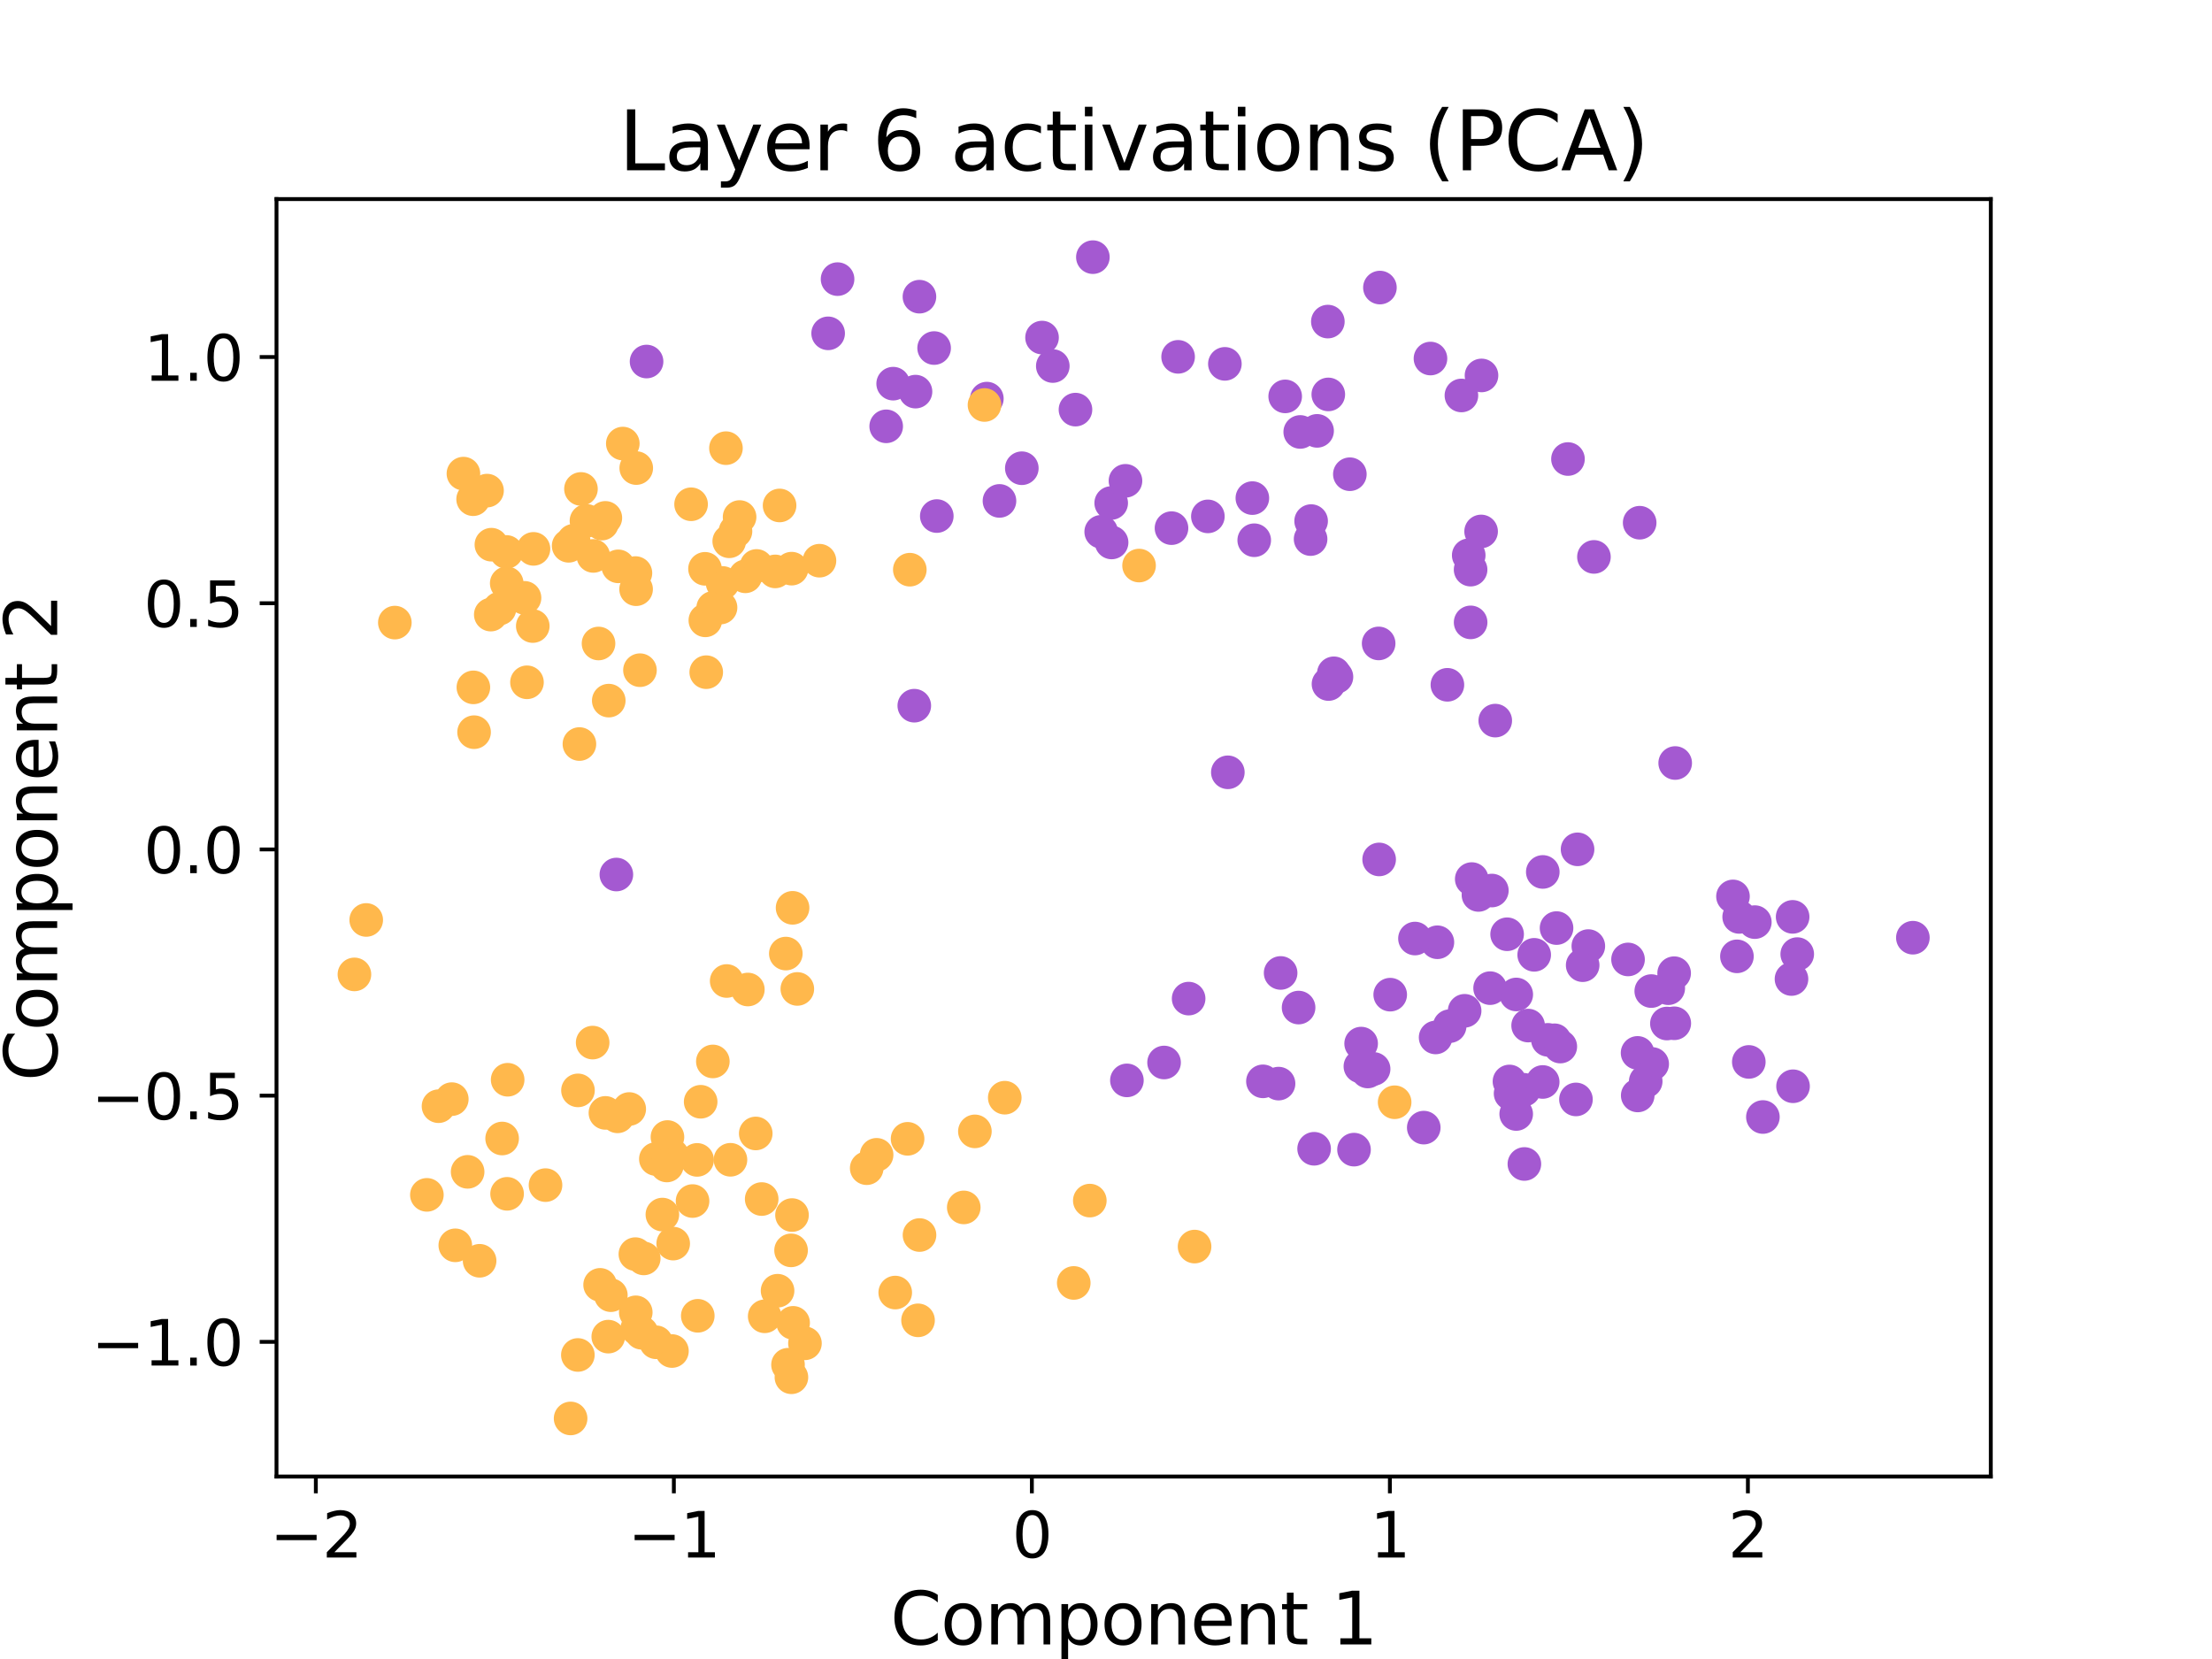 <?xml version="1.0" encoding="utf-8" standalone="no"?>
<!DOCTYPE svg PUBLIC "-//W3C//DTD SVG 1.1//EN"
  "http://www.w3.org/Graphics/SVG/1.1/DTD/svg11.dtd">
<svg xmlns:xlink="http://www.w3.org/1999/xlink" width="460.8pt" height="345.6pt" viewBox="0 0 460.8 345.6" xmlns="http://www.w3.org/2000/svg" version="1.1">
 <defs>
  <style type="text/css">*{stroke-linejoin: round; stroke-linecap: butt}</style>
 </defs>
 <g id="figure_1">
  <g id="patch_1">
   <path d="M 0 345.6 
L 460.8 345.6 
L 460.8 0 
L 0 0 
L 0 345.6 
z
" style="fill: none; opacity: 0"/>
  </g>
  <g id="axes_1">
   <g id="patch_2">
    <path d="M 57.6 307.584 
L 414.72 307.584 
L 414.72 41.472 
L 57.6 41.472 
L 57.6 307.584 
z
" style="fill: none"/>
   </g>
   <g id="PathCollection_1">
    <defs>
     <path id="m34595eefe5" d="M 0 3 
C 0.796 3 1.559 2.684 2.121 2.121 
C 2.684 1.559 3 0.796 3 0 
C 3 -0.796 2.684 -1.559 2.121 -2.121 
C 1.559 -2.684 0.796 -3 0 -3 
C -0.796 -3 -1.559 -2.684 -2.121 -2.121 
C -2.684 -1.559 -3 -0.796 -3 0 
C -3 0.796 -2.684 1.559 -2.121 2.121 
C -1.559 2.684 -0.796 3 0 3 
z
" style="stroke: #a459d1"/>
    </defs>
    <g clip-path="url(#p85066adc4b)">
     <use xlink:href="#m34595eefe5" x="364.31" y="221.219" style="fill: #a459d1; stroke: #a459d1"/>
     <use xlink:href="#m34595eefe5" x="341.167" y="228.202" style="fill: #a459d1; stroke: #a459d1"/>
     <use xlink:href="#m34595eefe5" x="365.564" y="192.095" style="fill: #a459d1; stroke: #a459d1"/>
     <use xlink:href="#m34595eefe5" x="244.046" y="110.021" style="fill: #a459d1; stroke: #a459d1"/>
     <use xlink:href="#m34595eefe5" x="310.78" y="185.514" style="fill: #a459d1; stroke: #a459d1"/>
     <use xlink:href="#m34595eefe5" x="289.607" y="207.207" style="fill: #a459d1; stroke: #a459d1"/>
     <use xlink:href="#m34595eefe5" x="328.3" y="229.032" style="fill: #a459d1; stroke: #a459d1"/>
     <use xlink:href="#m34595eefe5" x="247.614" y="208.027" style="fill: #a459d1; stroke: #a459d1"/>
     <use xlink:href="#m34595eefe5" x="308.625" y="78.212" style="fill: #a459d1; stroke: #a459d1"/>
     <use xlink:href="#m34595eefe5" x="231.483" y="104.787" style="fill: #a459d1; stroke: #a459d1"/>
     <use xlink:href="#m34595eefe5" x="267.728" y="82.575" style="fill: #a459d1; stroke: #a459d1"/>
     <use xlink:href="#m34595eefe5" x="314.68" y="227.804" style="fill: #a459d1; stroke: #a459d1"/>
     <use xlink:href="#m34595eefe5" x="277.864" y="140.259" style="fill: #a459d1; stroke: #a459d1"/>
     <use xlink:href="#m34595eefe5" x="286.15" y="222.68" style="fill: #a459d1; stroke: #a459d1"/>
     <use xlink:href="#m34595eefe5" x="342.832" y="225.266" style="fill: #a459d1; stroke: #a459d1"/>
     <use xlink:href="#m34595eefe5" x="305.11" y="210.568" style="fill: #a459d1; stroke: #a459d1"/>
     <use xlink:href="#m34595eefe5" x="266.778" y="202.683" style="fill: #a459d1; stroke: #a459d1"/>
     <use xlink:href="#m34595eefe5" x="348.784" y="213.168" style="fill: #a459d1; stroke: #a459d1"/>
     <use xlink:href="#m34595eefe5" x="287.301" y="179.037" style="fill: #a459d1; stroke: #a459d1"/>
     <use xlink:href="#m34595eefe5" x="330.878" y="197.086" style="fill: #a459d1; stroke: #a459d1"/>
     <use xlink:href="#m34595eefe5" x="255.164" y="75.798" style="fill: #a459d1; stroke: #a459d1"/>
     <use xlink:href="#m34595eefe5" x="208.209" y="104.35" style="fill: #a459d1; stroke: #a459d1"/>
     <use xlink:href="#m34595eefe5" x="224.04" y="85.33" style="fill: #a459d1; stroke: #a459d1"/>
     <use xlink:href="#m34595eefe5" x="348.973" y="158.951" style="fill: #a459d1; stroke: #a459d1"/>
     <use xlink:href="#m34595eefe5" x="276.708" y="82.166" style="fill: #a459d1; stroke: #a459d1"/>
     <use xlink:href="#m34595eefe5" x="297.994" y="74.69" style="fill: #a459d1; stroke: #a459d1"/>
     <use xlink:href="#m34595eefe5" x="227.667" y="53.568" style="fill: #a459d1; stroke: #a459d1"/>
     <use xlink:href="#m34595eefe5" x="134.691" y="75.314" style="fill: #a459d1; stroke: #a459d1"/>
     <use xlink:href="#m34595eefe5" x="326.638" y="95.624" style="fill: #a459d1; stroke: #a459d1"/>
     <use xlink:href="#m34595eefe5" x="281.199" y="98.789" style="fill: #a459d1; stroke: #a459d1"/>
     <use xlink:href="#m34595eefe5" x="398.487" y="195.341" style="fill: #a459d1; stroke: #a459d1"/>
     <use xlink:href="#m34595eefe5" x="344.181" y="221.646" style="fill: #a459d1; stroke: #a459d1"/>
     <use xlink:href="#m34595eefe5" x="194.596" y="72.506" style="fill: #a459d1; stroke: #a459d1"/>
     <use xlink:href="#m34595eefe5" x="234.755" y="225.064" style="fill: #a459d1; stroke: #a459d1"/>
     <use xlink:href="#m34595eefe5" x="341.137" y="219.338" style="fill: #a459d1; stroke: #a459d1"/>
     <use xlink:href="#m34595eefe5" x="361.013" y="186.74" style="fill: #a459d1; stroke: #a459d1"/>
     <use xlink:href="#m34595eefe5" x="283.55" y="217.398" style="fill: #a459d1; stroke: #a459d1"/>
     <use xlink:href="#m34595eefe5" x="322.455" y="216.619" style="fill: #a459d1; stroke: #a459d1"/>
     <use xlink:href="#m34595eefe5" x="325.04" y="218.017" style="fill: #a459d1; stroke: #a459d1"/>
     <use xlink:href="#m34595eefe5" x="306.591" y="183.125" style="fill: #a459d1; stroke: #a459d1"/>
     <use xlink:href="#m34595eefe5" x="174.481" y="58.147" style="fill: #a459d1; stroke: #a459d1"/>
     <use xlink:href="#m34595eefe5" x="276.749" y="142.497" style="fill: #a459d1; stroke: #a459d1"/>
     <use xlink:href="#m34595eefe5" x="263.091" y="225.263" style="fill: #a459d1; stroke: #a459d1"/>
     <use xlink:href="#m34595eefe5" x="270.52" y="209.893" style="fill: #a459d1; stroke: #a459d1"/>
     <use xlink:href="#m34595eefe5" x="190.464" y="147.008" style="fill: #a459d1; stroke: #a459d1"/>
     <use xlink:href="#m34595eefe5" x="195.152" y="107.504" style="fill: #a459d1; stroke: #a459d1"/>
     <use xlink:href="#m34595eefe5" x="276.616" y="66.992" style="fill: #a459d1; stroke: #a459d1"/>
     <use xlink:href="#m34595eefe5" x="261.278" y="112.541" style="fill: #a459d1; stroke: #a459d1"/>
     <use xlink:href="#m34595eefe5" x="234.456" y="100.165" style="fill: #a459d1; stroke: #a459d1"/>
     <use xlink:href="#m34595eefe5" x="304.439" y="82.383" style="fill: #a459d1; stroke: #a459d1"/>
     <use xlink:href="#m34595eefe5" x="287.463" y="59.905" style="fill: #a459d1; stroke: #a459d1"/>
     <use xlink:href="#m34595eefe5" x="128.401" y="182.18" style="fill: #a459d1; stroke: #a459d1"/>
     <use xlink:href="#m34595eefe5" x="361.835" y="199.224" style="fill: #a459d1; stroke: #a459d1"/>
     <use xlink:href="#m34595eefe5" x="299.435" y="196.29" style="fill: #a459d1; stroke: #a459d1"/>
     <use xlink:href="#m34595eefe5" x="294.764" y="195.514" style="fill: #a459d1; stroke: #a459d1"/>
     <use xlink:href="#m34595eefe5" x="306.353" y="118.666" style="fill: #a459d1; stroke: #a459d1"/>
     <use xlink:href="#m34595eefe5" x="347.527" y="205.863" style="fill: #a459d1; stroke: #a459d1"/>
     <use xlink:href="#m34595eefe5" x="314.45" y="225.29" style="fill: #a459d1; stroke: #a459d1"/>
     <use xlink:href="#m34595eefe5" x="212.863" y="97.54" style="fill: #a459d1; stroke: #a459d1"/>
     <use xlink:href="#m34595eefe5" x="313.96" y="194.622" style="fill: #a459d1; stroke: #a459d1"/>
     <use xlink:href="#m34595eefe5" x="301.99" y="213.766" style="fill: #a459d1; stroke: #a459d1"/>
     <use xlink:href="#m34595eefe5" x="306.359" y="129.653" style="fill: #a459d1; stroke: #a459d1"/>
     <use xlink:href="#m34595eefe5" x="242.497" y="221.337" style="fill: #a459d1; stroke: #a459d1"/>
     <use xlink:href="#m34595eefe5" x="219.317" y="76.253" style="fill: #a459d1; stroke: #a459d1"/>
     <use xlink:href="#m34595eefe5" x="323.832" y="216.708" style="fill: #a459d1; stroke: #a459d1"/>
     <use xlink:href="#m34595eefe5" x="328.635" y="176.932" style="fill: #a459d1; stroke: #a459d1"/>
     <use xlink:href="#m34595eefe5" x="245.421" y="74.337" style="fill: #a459d1; stroke: #a459d1"/>
     <use xlink:href="#m34595eefe5" x="347.245" y="213.219" style="fill: #a459d1; stroke: #a459d1"/>
     <use xlink:href="#m34595eefe5" x="184.61" y="88.811" style="fill: #a459d1; stroke: #a459d1"/>
     <use xlink:href="#m34595eefe5" x="296.595" y="234.904" style="fill: #a459d1; stroke: #a459d1"/>
     <use xlink:href="#m34595eefe5" x="251.622" y="107.573" style="fill: #a459d1; stroke: #a459d1"/>
     <use xlink:href="#m34595eefe5" x="255.782" y="160.886" style="fill: #a459d1; stroke: #a459d1"/>
     <use xlink:href="#m34595eefe5" x="374.397" y="198.758" style="fill: #a459d1; stroke: #a459d1"/>
     <use xlink:href="#m34595eefe5" x="191.537" y="61.805" style="fill: #a459d1; stroke: #a459d1"/>
     <use xlink:href="#m34595eefe5" x="329.7" y="201.067" style="fill: #a459d1; stroke: #a459d1"/>
     <use xlink:href="#m34595eefe5" x="315.865" y="207.166" style="fill: #a459d1; stroke: #a459d1"/>
     <use xlink:href="#m34595eefe5" x="229.4" y="110.783" style="fill: #a459d1; stroke: #a459d1"/>
     <use xlink:href="#m34595eefe5" x="373.201" y="203.948" style="fill: #a459d1; stroke: #a459d1"/>
     <use xlink:href="#m34595eefe5" x="287.197" y="134.038" style="fill: #a459d1; stroke: #a459d1"/>
     <use xlink:href="#m34595eefe5" x="367.244" y="232.694" style="fill: #a459d1; stroke: #a459d1"/>
     <use xlink:href="#m34595eefe5" x="317.454" y="227.026" style="fill: #a459d1; stroke: #a459d1"/>
     <use xlink:href="#m34595eefe5" x="273.755" y="239.31" style="fill: #a459d1; stroke: #a459d1"/>
     <use xlink:href="#m34595eefe5" x="318.338" y="213.644" style="fill: #a459d1; stroke: #a459d1"/>
     <use xlink:href="#m34595eefe5" x="308.542" y="110.711" style="fill: #a459d1; stroke: #a459d1"/>
     <use xlink:href="#m34595eefe5" x="274.375" y="89.757" style="fill: #a459d1; stroke: #a459d1"/>
     <use xlink:href="#m34595eefe5" x="299.065" y="216.12" style="fill: #a459d1; stroke: #a459d1"/>
     <use xlink:href="#m34595eefe5" x="284.925" y="223.21" style="fill: #a459d1; stroke: #a459d1"/>
     <use xlink:href="#m34595eefe5" x="321.373" y="225.395" style="fill: #a459d1; stroke: #a459d1"/>
     <use xlink:href="#m34595eefe5" x="270.862" y="89.983" style="fill: #a459d1; stroke: #a459d1"/>
     <use xlink:href="#m34595eefe5" x="341.573" y="108.891" style="fill: #a459d1; stroke: #a459d1"/>
     <use xlink:href="#m34595eefe5" x="273.021" y="112.299" style="fill: #a459d1; stroke: #a459d1"/>
     <use xlink:href="#m34595eefe5" x="217.076" y="70.321" style="fill: #a459d1; stroke: #a459d1"/>
     <use xlink:href="#m34595eefe5" x="205.579" y="83.038" style="fill: #a459d1; stroke: #a459d1"/>
     <use xlink:href="#m34595eefe5" x="332.047" y="116.014" style="fill: #a459d1; stroke: #a459d1"/>
     <use xlink:href="#m34595eefe5" x="260.89" y="103.763" style="fill: #a459d1; stroke: #a459d1"/>
     <use xlink:href="#m34595eefe5" x="317.556" y="242.477" style="fill: #a459d1; stroke: #a459d1"/>
     <use xlink:href="#m34595eefe5" x="310.417" y="205.849" style="fill: #a459d1; stroke: #a459d1"/>
     <use xlink:href="#m34595eefe5" x="186.063" y="79.923" style="fill: #a459d1; stroke: #a459d1"/>
     <use xlink:href="#m34595eefe5" x="172.517" y="69.441" style="fill: #a459d1; stroke: #a459d1"/>
     <use xlink:href="#m34595eefe5" x="311.488" y="150.116" style="fill: #a459d1; stroke: #a459d1"/>
     <use xlink:href="#m34595eefe5" x="319.602" y="198.906" style="fill: #a459d1; stroke: #a459d1"/>
     <use xlink:href="#m34595eefe5" x="266.345" y="225.736" style="fill: #a459d1; stroke: #a459d1"/>
     <use xlink:href="#m34595eefe5" x="373.524" y="226.288" style="fill: #a459d1; stroke: #a459d1"/>
     <use xlink:href="#m34595eefe5" x="301.52" y="142.656" style="fill: #a459d1; stroke: #a459d1"/>
     <use xlink:href="#m34595eefe5" x="321.392" y="181.641" style="fill: #a459d1; stroke: #a459d1"/>
     <use xlink:href="#m34595eefe5" x="283.395" y="222.15" style="fill: #a459d1; stroke: #a459d1"/>
     <use xlink:href="#m34595eefe5" x="348.755" y="202.732" style="fill: #a459d1; stroke: #a459d1"/>
     <use xlink:href="#m34595eefe5" x="231.568" y="113.005" style="fill: #a459d1; stroke: #a459d1"/>
     <use xlink:href="#m34595eefe5" x="273.131" y="108.55" style="fill: #a459d1; stroke: #a459d1"/>
     <use xlink:href="#m34595eefe5" x="278.409" y="141.005" style="fill: #a459d1; stroke: #a459d1"/>
     <use xlink:href="#m34595eefe5" x="315.853" y="232.065" style="fill: #a459d1; stroke: #a459d1"/>
     <use xlink:href="#m34595eefe5" x="190.716" y="81.582" style="fill: #a459d1; stroke: #a459d1"/>
     <use xlink:href="#m34595eefe5" x="343.988" y="206.459" style="fill: #a459d1; stroke: #a459d1"/>
     <use xlink:href="#m34595eefe5" x="339.15" y="199.871" style="fill: #a459d1; stroke: #a459d1"/>
     <use xlink:href="#m34595eefe5" x="282.065" y="239.491" style="fill: #a459d1; stroke: #a459d1"/>
     <use xlink:href="#m34595eefe5" x="307.988" y="186.433" style="fill: #a459d1; stroke: #a459d1"/>
     <use xlink:href="#m34595eefe5" x="362.3" y="191.008" style="fill: #a459d1; stroke: #a459d1"/>
     <use xlink:href="#m34595eefe5" x="324.257" y="193.334" style="fill: #a459d1; stroke: #a459d1"/>
     <use xlink:href="#m34595eefe5" x="373.44" y="191" style="fill: #a459d1; stroke: #a459d1"/>
     <use xlink:href="#m34595eefe5" x="305.962" y="115.678" style="fill: #a459d1; stroke: #a459d1"/>
    </g>
   </g>
   <g id="PathCollection_2">
    <defs>
     <path id="m6c64ab9d67" d="M 0 3 
C 0.796 3 1.559 2.684 2.121 2.121 
C 2.684 1.559 3 0.796 3 0 
C 3 -0.796 2.684 -1.559 2.121 -2.121 
C 1.559 -2.684 0.796 -3 0 -3 
C -0.796 -3 -1.559 -2.684 -2.121 -2.121 
C -2.684 -1.559 -3 -0.796 -3 0 
C -3 0.796 -2.684 1.559 -2.121 2.121 
C -1.559 2.684 -0.796 3 0 3 
z
" style="stroke: #ffb84c"/>
    </defs>
    <g clip-path="url(#p85066adc4b)">
     <use xlink:href="#m6c64ab9d67" x="132.751" y="276.761" style="fill: #ffb84c; stroke: #ffb84c"/>
     <use xlink:href="#m6c64ab9d67" x="99.912" y="262.644" style="fill: #ffb84c; stroke: #ffb84c"/>
     <use xlink:href="#m6c64ab9d67" x="120.403" y="227.147" style="fill: #ffb84c; stroke: #ffb84c"/>
     <use xlink:href="#m6c64ab9d67" x="146.936" y="129.23" style="fill: #ffb84c; stroke: #ffb84c"/>
     <use xlink:href="#m6c64ab9d67" x="151.381" y="204.362" style="fill: #ffb84c; stroke: #ffb84c"/>
     <use xlink:href="#m6c64ab9d67" x="131.081" y="231.027" style="fill: #ffb84c; stroke: #ffb84c"/>
     <use xlink:href="#m6c64ab9d67" x="223.682" y="267.262" style="fill: #ffb84c; stroke: #ffb84c"/>
     <use xlink:href="#m6c64ab9d67" x="91.351" y="230.442" style="fill: #ffb84c; stroke: #ffb84c"/>
     <use xlink:href="#m6c64ab9d67" x="119.491" y="112.645" style="fill: #ffb84c; stroke: #ffb84c"/>
     <use xlink:href="#m6c64ab9d67" x="161.492" y="119.036" style="fill: #ffb84c; stroke: #ffb84c"/>
     <use xlink:href="#m6c64ab9d67" x="162.401" y="105.297" style="fill: #ffb84c; stroke: #ffb84c"/>
     <use xlink:href="#m6c64ab9d67" x="132.441" y="273.381" style="fill: #ffb84c; stroke: #ffb84c"/>
     <use xlink:href="#m6c64ab9d67" x="104.062" y="126.774" style="fill: #ffb84c; stroke: #ffb84c"/>
     <use xlink:href="#m6c64ab9d67" x="152.167" y="241.604" style="fill: #ffb84c; stroke: #ffb84c"/>
     <use xlink:href="#m6c64ab9d67" x="164.157" y="284.298" style="fill: #ffb84c; stroke: #ffb84c"/>
     <use xlink:href="#m6c64ab9d67" x="157.436" y="236.12" style="fill: #ffb84c; stroke: #ffb84c"/>
     <use xlink:href="#m6c64ab9d67" x="140.025" y="240.669" style="fill: #ffb84c; stroke: #ffb84c"/>
     <use xlink:href="#m6c64ab9d67" x="186.493" y="269.262" style="fill: #ffb84c; stroke: #ffb84c"/>
     <use xlink:href="#m6c64ab9d67" x="155.791" y="206.134" style="fill: #ffb84c; stroke: #ffb84c"/>
     <use xlink:href="#m6c64ab9d67" x="180.552" y="243.355" style="fill: #ffb84c; stroke: #ffb84c"/>
     <use xlink:href="#m6c64ab9d67" x="132.543" y="97.507" style="fill: #ffb84c; stroke: #ffb84c"/>
     <use xlink:href="#m6c64ab9d67" x="151.912" y="112.762" style="fill: #ffb84c; stroke: #ffb84c"/>
     <use xlink:href="#m6c64ab9d67" x="105.562" y="121.507" style="fill: #ffb84c; stroke: #ffb84c"/>
     <use xlink:href="#m6c64ab9d67" x="165.109" y="189.116" style="fill: #ffb84c; stroke: #ffb84c"/>
     <use xlink:href="#m6c64ab9d67" x="125.39" y="109.073" style="fill: #ffb84c; stroke: #ffb84c"/>
     <use xlink:href="#m6c64ab9d67" x="121.025" y="101.856" style="fill: #ffb84c; stroke: #ffb84c"/>
     <use xlink:href="#m6c64ab9d67" x="128.789" y="117.981" style="fill: #ffb84c; stroke: #ffb84c"/>
     <use xlink:href="#m6c64ab9d67" x="102.367" y="113.468" style="fill: #ffb84c; stroke: #ffb84c"/>
     <use xlink:href="#m6c64ab9d67" x="237.288" y="117.817" style="fill: #ffb84c; stroke: #ffb84c"/>
     <use xlink:href="#m6c64ab9d67" x="133.316" y="139.613" style="fill: #ffb84c; stroke: #ffb84c"/>
     <use xlink:href="#m6c64ab9d67" x="136.626" y="241.443" style="fill: #ffb84c; stroke: #ffb84c"/>
     <use xlink:href="#m6c64ab9d67" x="164.868" y="286.91" style="fill: #ffb84c; stroke: #ffb84c"/>
     <use xlink:href="#m6c64ab9d67" x="109.268" y="124.54" style="fill: #ffb84c; stroke: #ffb84c"/>
     <use xlink:href="#m6c64ab9d67" x="128.646" y="232.557" style="fill: #ffb84c; stroke: #ffb84c"/>
     <use xlink:href="#m6c64ab9d67" x="248.852" y="259.683" style="fill: #ffb84c; stroke: #ffb84c"/>
     <use xlink:href="#m6c64ab9d67" x="209.311" y="228.67" style="fill: #ffb84c; stroke: #ffb84c"/>
     <use xlink:href="#m6c64ab9d67" x="105.637" y="248.694" style="fill: #ffb84c; stroke: #ffb84c"/>
     <use xlink:href="#m6c64ab9d67" x="88.927" y="248.912" style="fill: #ffb84c; stroke: #ffb84c"/>
     <use xlink:href="#m6c64ab9d67" x="167.687" y="279.838" style="fill: #ffb84c; stroke: #ffb84c"/>
     <use xlink:href="#m6c64ab9d67" x="123.462" y="217.191" style="fill: #ffb84c; stroke: #ffb84c"/>
     <use xlink:href="#m6c64ab9d67" x="123.599" y="115.808" style="fill: #ffb84c; stroke: #ffb84c"/>
     <use xlink:href="#m6c64ab9d67" x="98.613" y="143.191" style="fill: #ffb84c; stroke: #ffb84c"/>
     <use xlink:href="#m6c64ab9d67" x="139.042" y="236.864" style="fill: #ffb84c; stroke: #ffb84c"/>
     <use xlink:href="#m6c64ab9d67" x="94.118" y="228.97" style="fill: #ffb84c; stroke: #ffb84c"/>
     <use xlink:href="#m6c64ab9d67" x="120.703" y="154.997" style="fill: #ffb84c; stroke: #ffb84c"/>
     <use xlink:href="#m6c64ab9d67" x="122.17" y="108.501" style="fill: #ffb84c; stroke: #ffb84c"/>
     <use xlink:href="#m6c64ab9d67" x="118.456" y="113.699" style="fill: #ffb84c; stroke: #ffb84c"/>
     <use xlink:href="#m6c64ab9d67" x="148.568" y="126.624" style="fill: #ffb84c; stroke: #ffb84c"/>
     <use xlink:href="#m6c64ab9d67" x="110.986" y="130.417" style="fill: #ffb84c; stroke: #ffb84c"/>
     <use xlink:href="#m6c64ab9d67" x="98.56" y="103.993" style="fill: #ffb84c; stroke: #ffb84c"/>
     <use xlink:href="#m6c64ab9d67" x="129.742" y="92.402" style="fill: #ffb84c; stroke: #ffb84c"/>
     <use xlink:href="#m6c64ab9d67" x="73.833" y="202.986" style="fill: #ffb84c; stroke: #ffb84c"/>
     <use xlink:href="#m6c64ab9d67" x="134.103" y="262.15" style="fill: #ffb84c; stroke: #ffb84c"/>
     <use xlink:href="#m6c64ab9d67" x="104.603" y="237.171" style="fill: #ffb84c; stroke: #ffb84c"/>
     <use xlink:href="#m6c64ab9d67" x="203.088" y="235.686" style="fill: #ffb84c; stroke: #ffb84c"/>
     <use xlink:href="#m6c64ab9d67" x="164.906" y="118.46" style="fill: #ffb84c; stroke: #ffb84c"/>
     <use xlink:href="#m6c64ab9d67" x="148.501" y="221.116" style="fill: #ffb84c; stroke: #ffb84c"/>
     <use xlink:href="#m6c64ab9d67" x="145.36" y="274.104" style="fill: #ffb84c; stroke: #ffb84c"/>
     <use xlink:href="#m6c64ab9d67" x="126.103" y="107.883" style="fill: #ffb84c; stroke: #ffb84c"/>
     <use xlink:href="#m6c64ab9d67" x="113.64" y="246.881" style="fill: #ffb84c; stroke: #ffb84c"/>
     <use xlink:href="#m6c64ab9d67" x="158.673" y="249.783" style="fill: #ffb84c; stroke: #ffb84c"/>
     <use xlink:href="#m6c64ab9d67" x="124.684" y="134.052" style="fill: #ffb84c; stroke: #ffb84c"/>
     <use xlink:href="#m6c64ab9d67" x="126.121" y="231.836" style="fill: #ffb84c; stroke: #ffb84c"/>
     <use xlink:href="#m6c64ab9d67" x="143.966" y="105.048" style="fill: #ffb84c; stroke: #ffb84c"/>
     <use xlink:href="#m6c64ab9d67" x="191.551" y="257.279" style="fill: #ffb84c; stroke: #ffb84c"/>
     <use xlink:href="#m6c64ab9d67" x="105.754" y="224.932" style="fill: #ffb84c; stroke: #ffb84c"/>
     <use xlink:href="#m6c64ab9d67" x="101.457" y="102.203" style="fill: #ffb84c; stroke: #ffb84c"/>
     <use xlink:href="#m6c64ab9d67" x="165.223" y="275.572" style="fill: #ffb84c; stroke: #ffb84c"/>
     <use xlink:href="#m6c64ab9d67" x="96.54" y="98.663" style="fill: #ffb84c; stroke: #ffb84c"/>
     <use xlink:href="#m6c64ab9d67" x="139.98" y="281.444" style="fill: #ffb84c; stroke: #ffb84c"/>
     <use xlink:href="#m6c64ab9d67" x="155.274" y="120.058" style="fill: #ffb84c; stroke: #ffb84c"/>
     <use xlink:href="#m6c64ab9d67" x="76.291" y="191.645" style="fill: #ffb84c; stroke: #ffb84c"/>
     <use xlink:href="#m6c64ab9d67" x="132.362" y="261.258" style="fill: #ffb84c; stroke: #ffb84c"/>
     <use xlink:href="#m6c64ab9d67" x="153.217" y="110.669" style="fill: #ffb84c; stroke: #ffb84c"/>
     <use xlink:href="#m6c64ab9d67" x="94.847" y="259.424" style="fill: #ffb84c; stroke: #ffb84c"/>
     <use xlink:href="#m6c64ab9d67" x="182.614" y="240.568" style="fill: #ffb84c; stroke: #ffb84c"/>
     <use xlink:href="#m6c64ab9d67" x="102.238" y="128.033" style="fill: #ffb84c; stroke: #ffb84c"/>
     <use xlink:href="#m6c64ab9d67" x="125.015" y="267.658" style="fill: #ffb84c; stroke: #ffb84c"/>
     <use xlink:href="#m6c64ab9d67" x="109.779" y="142.135" style="fill: #ffb84c; stroke: #ffb84c"/>
     <use xlink:href="#m6c64ab9d67" x="118.868" y="295.488" style="fill: #ffb84c; stroke: #ffb84c"/>
     <use xlink:href="#m6c64ab9d67" x="161.982" y="268.882" style="fill: #ffb84c; stroke: #ffb84c"/>
     <use xlink:href="#m6c64ab9d67" x="126.716" y="278.445" style="fill: #ffb84c; stroke: #ffb84c"/>
     <use xlink:href="#m6c64ab9d67" x="164.795" y="260.474" style="fill: #ffb84c; stroke: #ffb84c"/>
     <use xlink:href="#m6c64ab9d67" x="170.709" y="116.804" style="fill: #ffb84c; stroke: #ffb84c"/>
     <use xlink:href="#m6c64ab9d67" x="147.122" y="140.027" style="fill: #ffb84c; stroke: #ffb84c"/>
     <use xlink:href="#m6c64ab9d67" x="164.991" y="253.119" style="fill: #ffb84c; stroke: #ffb84c"/>
     <use xlink:href="#m6c64ab9d67" x="140.24" y="259.065" style="fill: #ffb84c; stroke: #ffb84c"/>
     <use xlink:href="#m6c64ab9d67" x="136.678" y="279.622" style="fill: #ffb84c; stroke: #ffb84c"/>
     <use xlink:href="#m6c64ab9d67" x="205.087" y="84.367" style="fill: #ffb84c; stroke: #ffb84c"/>
     <use xlink:href="#m6c64ab9d67" x="154.07" y="107.707" style="fill: #ffb84c; stroke: #ffb84c"/>
     <use xlink:href="#m6c64ab9d67" x="157.608" y="117.9" style="fill: #ffb84c; stroke: #ffb84c"/>
     <use xlink:href="#m6c64ab9d67" x="146.867" y="118.493" style="fill: #ffb84c; stroke: #ffb84c"/>
     <use xlink:href="#m6c64ab9d67" x="151.229" y="93.361" style="fill: #ffb84c; stroke: #ffb84c"/>
     <use xlink:href="#m6c64ab9d67" x="82.253" y="129.698" style="fill: #ffb84c; stroke: #ffb84c"/>
     <use xlink:href="#m6c64ab9d67" x="189.531" y="118.677" style="fill: #ffb84c; stroke: #ffb84c"/>
     <use xlink:href="#m6c64ab9d67" x="120.379" y="282.264" style="fill: #ffb84c; stroke: #ffb84c"/>
     <use xlink:href="#m6c64ab9d67" x="144.273" y="250.2" style="fill: #ffb84c; stroke: #ffb84c"/>
     <use xlink:href="#m6c64ab9d67" x="111.134" y="114.339" style="fill: #ffb84c; stroke: #ffb84c"/>
     <use xlink:href="#m6c64ab9d67" x="132.371" y="119.377" style="fill: #ffb84c; stroke: #ffb84c"/>
     <use xlink:href="#m6c64ab9d67" x="163.7" y="198.646" style="fill: #ffb84c; stroke: #ffb84c"/>
     <use xlink:href="#m6c64ab9d67" x="138.918" y="242.791" style="fill: #ffb84c; stroke: #ffb84c"/>
     <use xlink:href="#m6c64ab9d67" x="145.222" y="241.627" style="fill: #ffb84c; stroke: #ffb84c"/>
     <use xlink:href="#m6c64ab9d67" x="127.252" y="269.81" style="fill: #ffb84c; stroke: #ffb84c"/>
     <use xlink:href="#m6c64ab9d67" x="98.759" y="152.526" style="fill: #ffb84c; stroke: #ffb84c"/>
     <use xlink:href="#m6c64ab9d67" x="145.961" y="229.517" style="fill: #ffb84c; stroke: #ffb84c"/>
     <use xlink:href="#m6c64ab9d67" x="159.3" y="274.209" style="fill: #ffb84c; stroke: #ffb84c"/>
     <use xlink:href="#m6c64ab9d67" x="290.529" y="229.618" style="fill: #ffb84c; stroke: #ffb84c"/>
     <use xlink:href="#m6c64ab9d67" x="132.511" y="122.743" style="fill: #ffb84c; stroke: #ffb84c"/>
     <use xlink:href="#m6c64ab9d67" x="150.102" y="126.56" style="fill: #ffb84c; stroke: #ffb84c"/>
     <use xlink:href="#m6c64ab9d67" x="126.817" y="145.951" style="fill: #ffb84c; stroke: #ffb84c"/>
     <use xlink:href="#m6c64ab9d67" x="191.244" y="275.049" style="fill: #ffb84c; stroke: #ffb84c"/>
     <use xlink:href="#m6c64ab9d67" x="105.492" y="114.98" style="fill: #ffb84c; stroke: #ffb84c"/>
     <use xlink:href="#m6c64ab9d67" x="200.768" y="251.527" style="fill: #ffb84c; stroke: #ffb84c"/>
     <use xlink:href="#m6c64ab9d67" x="137.986" y="253.016" style="fill: #ffb84c; stroke: #ffb84c"/>
     <use xlink:href="#m6c64ab9d67" x="133.651" y="277.638" style="fill: #ffb84c; stroke: #ffb84c"/>
     <use xlink:href="#m6c64ab9d67" x="166.098" y="206.014" style="fill: #ffb84c; stroke: #ffb84c"/>
     <use xlink:href="#m6c64ab9d67" x="227.028" y="250.106" style="fill: #ffb84c; stroke: #ffb84c"/>
     <use xlink:href="#m6c64ab9d67" x="97.416" y="244.114" style="fill: #ffb84c; stroke: #ffb84c"/>
     <use xlink:href="#m6c64ab9d67" x="189.067" y="237.237" style="fill: #ffb84c; stroke: #ffb84c"/>
     <use xlink:href="#m6c64ab9d67" x="150.528" y="121.439" style="fill: #ffb84c; stroke: #ffb84c"/>
    </g>
   </g>
   <g id="matplotlib.axis_1">
    <g id="xtick_1">
     <g id="line2d_1">
      <defs>
       <path id="mba65db3c9f" d="M 0 0 
L 0 3.5 
" style="stroke: #000000; stroke-width: 0.8"/>
      </defs>
      <g>
       <use xlink:href="#mba65db3c9f" x="65.796" y="307.584" style="stroke: #000000; stroke-width: 0.8"/>
      </g>
     </g>
     <g id="text_1">
      <!-- −2 -->
      <g transform="translate(56.214 324.462) scale(0.13 -0.13)">
       <defs>
        <path id="DejaVuSans-2212" d="M 678 2272 
L 4684 2272 
L 4684 1741 
L 678 1741 
L 678 2272 
z
" transform="scale(0.016)"/>
        <path id="DejaVuSans-32" d="M 1228 531 
L 3431 531 
L 3431 0 
L 469 0 
L 469 531 
Q 828 903 1448 1529 
Q 2069 2156 2228 2338 
Q 2531 2678 2651 2914 
Q 2772 3150 2772 3378 
Q 2772 3750 2511 3984 
Q 2250 4219 1831 4219 
Q 1534 4219 1204 4116 
Q 875 4013 500 3803 
L 500 4441 
Q 881 4594 1212 4672 
Q 1544 4750 1819 4750 
Q 2544 4750 2975 4387 
Q 3406 4025 3406 3419 
Q 3406 3131 3298 2873 
Q 3191 2616 2906 2266 
Q 2828 2175 2409 1742 
Q 1991 1309 1228 531 
z
" transform="scale(0.016)"/>
       </defs>
       <use xlink:href="#DejaVuSans-2212"/>
       <use xlink:href="#DejaVuSans-32" transform="translate(83.789 0)"/>
      </g>
     </g>
    </g>
    <g id="xtick_2">
     <g id="line2d_2">
      <g>
       <use xlink:href="#mba65db3c9f" x="140.377" y="307.584" style="stroke: #000000; stroke-width: 0.8"/>
      </g>
     </g>
     <g id="text_2">
      <!-- −1 -->
      <g transform="translate(130.794 324.462) scale(0.13 -0.13)">
       <defs>
        <path id="DejaVuSans-31" d="M 794 531 
L 1825 531 
L 1825 4091 
L 703 3866 
L 703 4441 
L 1819 4666 
L 2450 4666 
L 2450 531 
L 3481 531 
L 3481 0 
L 794 0 
L 794 531 
z
" transform="scale(0.016)"/>
       </defs>
       <use xlink:href="#DejaVuSans-2212"/>
       <use xlink:href="#DejaVuSans-31" transform="translate(83.789 0)"/>
      </g>
     </g>
    </g>
    <g id="xtick_3">
     <g id="line2d_3">
      <g>
       <use xlink:href="#mba65db3c9f" x="214.958" y="307.584" style="stroke: #000000; stroke-width: 0.8"/>
      </g>
     </g>
     <g id="text_3">
      <!-- 0 -->
      <g transform="translate(210.822 324.462) scale(0.13 -0.13)">
       <defs>
        <path id="DejaVuSans-30" d="M 2034 4250 
Q 1547 4250 1301 3770 
Q 1056 3291 1056 2328 
Q 1056 1369 1301 889 
Q 1547 409 2034 409 
Q 2525 409 2770 889 
Q 3016 1369 3016 2328 
Q 3016 3291 2770 3770 
Q 2525 4250 2034 4250 
z
M 2034 4750 
Q 2819 4750 3233 4129 
Q 3647 3509 3647 2328 
Q 3647 1150 3233 529 
Q 2819 -91 2034 -91 
Q 1250 -91 836 529 
Q 422 1150 422 2328 
Q 422 3509 836 4129 
Q 1250 4750 2034 4750 
z
" transform="scale(0.016)"/>
       </defs>
       <use xlink:href="#DejaVuSans-30"/>
      </g>
     </g>
    </g>
    <g id="xtick_4">
     <g id="line2d_4">
      <g>
       <use xlink:href="#mba65db3c9f" x="289.538" y="307.584" style="stroke: #000000; stroke-width: 0.8"/>
      </g>
     </g>
     <g id="text_4">
      <!-- 1 -->
      <g transform="translate(285.403 324.462) scale(0.13 -0.13)">
       <use xlink:href="#DejaVuSans-31"/>
      </g>
     </g>
    </g>
    <g id="xtick_5">
     <g id="line2d_5">
      <g>
       <use xlink:href="#mba65db3c9f" x="364.119" y="307.584" style="stroke: #000000; stroke-width: 0.8"/>
      </g>
     </g>
     <g id="text_5">
      <!-- 2 -->
      <g transform="translate(359.984 324.462) scale(0.13 -0.13)">
       <use xlink:href="#DejaVuSans-32"/>
      </g>
     </g>
    </g>
    <g id="text_6">
     <!-- Component 1 -->
     <g transform="translate(185.461 342.563) scale(0.15 -0.15)">
      <defs>
       <path id="DejaVuSans-43" d="M 4122 4306 
L 4122 3641 
Q 3803 3938 3442 4084 
Q 3081 4231 2675 4231 
Q 1875 4231 1450 3742 
Q 1025 3253 1025 2328 
Q 1025 1406 1450 917 
Q 1875 428 2675 428 
Q 3081 428 3442 575 
Q 3803 722 4122 1019 
L 4122 359 
Q 3791 134 3420 21 
Q 3050 -91 2638 -91 
Q 1578 -91 968 557 
Q 359 1206 359 2328 
Q 359 3453 968 4101 
Q 1578 4750 2638 4750 
Q 3056 4750 3426 4639 
Q 3797 4528 4122 4306 
z
" transform="scale(0.016)"/>
       <path id="DejaVuSans-6f" d="M 1959 3097 
Q 1497 3097 1228 2736 
Q 959 2375 959 1747 
Q 959 1119 1226 758 
Q 1494 397 1959 397 
Q 2419 397 2687 759 
Q 2956 1122 2956 1747 
Q 2956 2369 2687 2733 
Q 2419 3097 1959 3097 
z
M 1959 3584 
Q 2709 3584 3137 3096 
Q 3566 2609 3566 1747 
Q 3566 888 3137 398 
Q 2709 -91 1959 -91 
Q 1206 -91 779 398 
Q 353 888 353 1747 
Q 353 2609 779 3096 
Q 1206 3584 1959 3584 
z
" transform="scale(0.016)"/>
       <path id="DejaVuSans-6d" d="M 3328 2828 
Q 3544 3216 3844 3400 
Q 4144 3584 4550 3584 
Q 5097 3584 5394 3201 
Q 5691 2819 5691 2113 
L 5691 0 
L 5113 0 
L 5113 2094 
Q 5113 2597 4934 2840 
Q 4756 3084 4391 3084 
Q 3944 3084 3684 2787 
Q 3425 2491 3425 1978 
L 3425 0 
L 2847 0 
L 2847 2094 
Q 2847 2600 2669 2842 
Q 2491 3084 2119 3084 
Q 1678 3084 1418 2786 
Q 1159 2488 1159 1978 
L 1159 0 
L 581 0 
L 581 3500 
L 1159 3500 
L 1159 2956 
Q 1356 3278 1631 3431 
Q 1906 3584 2284 3584 
Q 2666 3584 2933 3390 
Q 3200 3197 3328 2828 
z
" transform="scale(0.016)"/>
       <path id="DejaVuSans-70" d="M 1159 525 
L 1159 -1331 
L 581 -1331 
L 581 3500 
L 1159 3500 
L 1159 2969 
Q 1341 3281 1617 3432 
Q 1894 3584 2278 3584 
Q 2916 3584 3314 3078 
Q 3713 2572 3713 1747 
Q 3713 922 3314 415 
Q 2916 -91 2278 -91 
Q 1894 -91 1617 61 
Q 1341 213 1159 525 
z
M 3116 1747 
Q 3116 2381 2855 2742 
Q 2594 3103 2138 3103 
Q 1681 3103 1420 2742 
Q 1159 2381 1159 1747 
Q 1159 1113 1420 752 
Q 1681 391 2138 391 
Q 2594 391 2855 752 
Q 3116 1113 3116 1747 
z
" transform="scale(0.016)"/>
       <path id="DejaVuSans-6e" d="M 3513 2113 
L 3513 0 
L 2938 0 
L 2938 2094 
Q 2938 2591 2744 2837 
Q 2550 3084 2163 3084 
Q 1697 3084 1428 2787 
Q 1159 2491 1159 1978 
L 1159 0 
L 581 0 
L 581 3500 
L 1159 3500 
L 1159 2956 
Q 1366 3272 1645 3428 
Q 1925 3584 2291 3584 
Q 2894 3584 3203 3211 
Q 3513 2838 3513 2113 
z
" transform="scale(0.016)"/>
       <path id="DejaVuSans-65" d="M 3597 1894 
L 3597 1613 
L 953 1613 
Q 991 1019 1311 708 
Q 1631 397 2203 397 
Q 2534 397 2845 478 
Q 3156 559 3463 722 
L 3463 178 
Q 3153 47 2828 -22 
Q 2503 -91 2169 -91 
Q 1331 -91 842 396 
Q 353 884 353 1716 
Q 353 2575 817 3079 
Q 1281 3584 2069 3584 
Q 2775 3584 3186 3129 
Q 3597 2675 3597 1894 
z
M 3022 2063 
Q 3016 2534 2758 2815 
Q 2500 3097 2075 3097 
Q 1594 3097 1305 2825 
Q 1016 2553 972 2059 
L 3022 2063 
z
" transform="scale(0.016)"/>
       <path id="DejaVuSans-74" d="M 1172 4494 
L 1172 3500 
L 2356 3500 
L 2356 3053 
L 1172 3053 
L 1172 1153 
Q 1172 725 1289 603 
Q 1406 481 1766 481 
L 2356 481 
L 2356 0 
L 1766 0 
Q 1100 0 847 248 
Q 594 497 594 1153 
L 594 3053 
L 172 3053 
L 172 3500 
L 594 3500 
L 594 4494 
L 1172 4494 
z
" transform="scale(0.016)"/>
       <path id="DejaVuSans-20" transform="scale(0.016)"/>
      </defs>
      <use xlink:href="#DejaVuSans-43"/>
      <use xlink:href="#DejaVuSans-6f" transform="translate(69.824 0)"/>
      <use xlink:href="#DejaVuSans-6d" transform="translate(131.006 0)"/>
      <use xlink:href="#DejaVuSans-70" transform="translate(228.418 0)"/>
      <use xlink:href="#DejaVuSans-6f" transform="translate(291.895 0)"/>
      <use xlink:href="#DejaVuSans-6e" transform="translate(353.076 0)"/>
      <use xlink:href="#DejaVuSans-65" transform="translate(416.455 0)"/>
      <use xlink:href="#DejaVuSans-6e" transform="translate(477.979 0)"/>
      <use xlink:href="#DejaVuSans-74" transform="translate(541.357 0)"/>
      <use xlink:href="#DejaVuSans-20" transform="translate(580.566 0)"/>
      <use xlink:href="#DejaVuSans-31" transform="translate(612.354 0)"/>
     </g>
    </g>
   </g>
   <g id="matplotlib.axis_2">
    <g id="ytick_1">
     <g id="line2d_6">
      <defs>
       <path id="mf9e9d045ba" d="M 0 0 
L -3.5 0 
" style="stroke: #000000; stroke-width: 0.8"/>
      </defs>
      <g>
       <use xlink:href="#mf9e9d045ba" x="57.6" y="279.534" style="stroke: #000000; stroke-width: 0.8"/>
      </g>
     </g>
     <g id="text_7">
      <!-- −1.0 -->
      <g transform="translate(19.032 284.473) scale(0.13 -0.13)">
       <defs>
        <path id="DejaVuSans-2e" d="M 684 794 
L 1344 794 
L 1344 0 
L 684 0 
L 684 794 
z
" transform="scale(0.016)"/>
       </defs>
       <use xlink:href="#DejaVuSans-2212"/>
       <use xlink:href="#DejaVuSans-31" transform="translate(83.789 0)"/>
       <use xlink:href="#DejaVuSans-2e" transform="translate(147.412 0)"/>
       <use xlink:href="#DejaVuSans-30" transform="translate(179.199 0)"/>
      </g>
     </g>
    </g>
    <g id="ytick_2">
     <g id="line2d_7">
      <g>
       <use xlink:href="#mf9e9d045ba" x="57.6" y="228.244" style="stroke: #000000; stroke-width: 0.8"/>
      </g>
     </g>
     <g id="text_8">
      <!-- −0.5 -->
      <g transform="translate(19.032 233.183) scale(0.13 -0.13)">
       <defs>
        <path id="DejaVuSans-35" d="M 691 4666 
L 3169 4666 
L 3169 4134 
L 1269 4134 
L 1269 2991 
Q 1406 3038 1543 3061 
Q 1681 3084 1819 3084 
Q 2600 3084 3056 2656 
Q 3513 2228 3513 1497 
Q 3513 744 3044 326 
Q 2575 -91 1722 -91 
Q 1428 -91 1123 -41 
Q 819 9 494 109 
L 494 744 
Q 775 591 1075 516 
Q 1375 441 1709 441 
Q 2250 441 2565 725 
Q 2881 1009 2881 1497 
Q 2881 1984 2565 2268 
Q 2250 2553 1709 2553 
Q 1456 2553 1204 2497 
Q 953 2441 691 2322 
L 691 4666 
z
" transform="scale(0.016)"/>
       </defs>
       <use xlink:href="#DejaVuSans-2212"/>
       <use xlink:href="#DejaVuSans-30" transform="translate(83.789 0)"/>
       <use xlink:href="#DejaVuSans-2e" transform="translate(147.412 0)"/>
       <use xlink:href="#DejaVuSans-35" transform="translate(179.199 0)"/>
      </g>
     </g>
    </g>
    <g id="ytick_3">
     <g id="line2d_8">
      <g>
       <use xlink:href="#mf9e9d045ba" x="57.6" y="176.954" style="stroke: #000000; stroke-width: 0.8"/>
      </g>
     </g>
     <g id="text_9">
      <!-- 0.0 -->
      <g transform="translate(29.926 181.893) scale(0.13 -0.13)">
       <use xlink:href="#DejaVuSans-30"/>
       <use xlink:href="#DejaVuSans-2e" transform="translate(63.623 0)"/>
       <use xlink:href="#DejaVuSans-30" transform="translate(95.41 0)"/>
      </g>
     </g>
    </g>
    <g id="ytick_4">
     <g id="line2d_9">
      <g>
       <use xlink:href="#mf9e9d045ba" x="57.6" y="125.664" style="stroke: #000000; stroke-width: 0.8"/>
      </g>
     </g>
     <g id="text_10">
      <!-- 0.5 -->
      <g transform="translate(29.926 130.603) scale(0.13 -0.13)">
       <use xlink:href="#DejaVuSans-30"/>
       <use xlink:href="#DejaVuSans-2e" transform="translate(63.623 0)"/>
       <use xlink:href="#DejaVuSans-35" transform="translate(95.41 0)"/>
      </g>
     </g>
    </g>
    <g id="ytick_5">
     <g id="line2d_10">
      <g>
       <use xlink:href="#mf9e9d045ba" x="57.6" y="74.374" style="stroke: #000000; stroke-width: 0.8"/>
      </g>
     </g>
     <g id="text_11">
      <!-- 1.0 -->
      <g transform="translate(29.926 79.313) scale(0.13 -0.13)">
       <use xlink:href="#DejaVuSans-31"/>
       <use xlink:href="#DejaVuSans-2e" transform="translate(63.623 0)"/>
       <use xlink:href="#DejaVuSans-30" transform="translate(95.41 0)"/>
      </g>
     </g>
    </g>
    <g id="text_12">
     <!-- Component 2 -->
     <g transform="translate(11.913 225.227) rotate(-90) scale(0.15 -0.15)">
      <use xlink:href="#DejaVuSans-43"/>
      <use xlink:href="#DejaVuSans-6f" transform="translate(69.824 0)"/>
      <use xlink:href="#DejaVuSans-6d" transform="translate(131.006 0)"/>
      <use xlink:href="#DejaVuSans-70" transform="translate(228.418 0)"/>
      <use xlink:href="#DejaVuSans-6f" transform="translate(291.895 0)"/>
      <use xlink:href="#DejaVuSans-6e" transform="translate(353.076 0)"/>
      <use xlink:href="#DejaVuSans-65" transform="translate(416.455 0)"/>
      <use xlink:href="#DejaVuSans-6e" transform="translate(477.979 0)"/>
      <use xlink:href="#DejaVuSans-74" transform="translate(541.357 0)"/>
      <use xlink:href="#DejaVuSans-20" transform="translate(580.566 0)"/>
      <use xlink:href="#DejaVuSans-32" transform="translate(612.354 0)"/>
     </g>
    </g>
   </g>
   <g id="patch_3">
    <path d="M 57.6 307.584 
L 57.6 41.472 
" style="fill: none; stroke: #000000; stroke-width: 0.8; stroke-linejoin: miter; stroke-linecap: square"/>
   </g>
   <g id="patch_4">
    <path d="M 414.72 307.584 
L 414.72 41.472 
" style="fill: none; stroke: #000000; stroke-width: 0.8; stroke-linejoin: miter; stroke-linecap: square"/>
   </g>
   <g id="patch_5">
    <path d="M 57.6 307.584 
L 414.72 307.584 
" style="fill: none; stroke: #000000; stroke-width: 0.8; stroke-linejoin: miter; stroke-linecap: square"/>
   </g>
   <g id="patch_6">
    <path d="M 57.6 41.472 
L 414.72 41.472 
" style="fill: none; stroke: #000000; stroke-width: 0.8; stroke-linejoin: miter; stroke-linecap: square"/>
   </g>
   <g id="text_13">
    <!-- Layer 6 activations (PCA) -->
    <g transform="translate(128.914 35.472) scale(0.17 -0.17)">
     <defs>
      <path id="DejaVuSans-4c" d="M 628 4666 
L 1259 4666 
L 1259 531 
L 3531 531 
L 3531 0 
L 628 0 
L 628 4666 
z
" transform="scale(0.016)"/>
      <path id="DejaVuSans-61" d="M 2194 1759 
Q 1497 1759 1228 1600 
Q 959 1441 959 1056 
Q 959 750 1161 570 
Q 1363 391 1709 391 
Q 2188 391 2477 730 
Q 2766 1069 2766 1631 
L 2766 1759 
L 2194 1759 
z
M 3341 1997 
L 3341 0 
L 2766 0 
L 2766 531 
Q 2569 213 2275 61 
Q 1981 -91 1556 -91 
Q 1019 -91 701 211 
Q 384 513 384 1019 
Q 384 1609 779 1909 
Q 1175 2209 1959 2209 
L 2766 2209 
L 2766 2266 
Q 2766 2663 2505 2880 
Q 2244 3097 1772 3097 
Q 1472 3097 1187 3025 
Q 903 2953 641 2809 
L 641 3341 
Q 956 3463 1253 3523 
Q 1550 3584 1831 3584 
Q 2591 3584 2966 3190 
Q 3341 2797 3341 1997 
z
" transform="scale(0.016)"/>
      <path id="DejaVuSans-79" d="M 2059 -325 
Q 1816 -950 1584 -1140 
Q 1353 -1331 966 -1331 
L 506 -1331 
L 506 -850 
L 844 -850 
Q 1081 -850 1212 -737 
Q 1344 -625 1503 -206 
L 1606 56 
L 191 3500 
L 800 3500 
L 1894 763 
L 2988 3500 
L 3597 3500 
L 2059 -325 
z
" transform="scale(0.016)"/>
      <path id="DejaVuSans-72" d="M 2631 2963 
Q 2534 3019 2420 3045 
Q 2306 3072 2169 3072 
Q 1681 3072 1420 2755 
Q 1159 2438 1159 1844 
L 1159 0 
L 581 0 
L 581 3500 
L 1159 3500 
L 1159 2956 
Q 1341 3275 1631 3429 
Q 1922 3584 2338 3584 
Q 2397 3584 2469 3576 
Q 2541 3569 2628 3553 
L 2631 2963 
z
" transform="scale(0.016)"/>
      <path id="DejaVuSans-36" d="M 2113 2584 
Q 1688 2584 1439 2293 
Q 1191 2003 1191 1497 
Q 1191 994 1439 701 
Q 1688 409 2113 409 
Q 2538 409 2786 701 
Q 3034 994 3034 1497 
Q 3034 2003 2786 2293 
Q 2538 2584 2113 2584 
z
M 3366 4563 
L 3366 3988 
Q 3128 4100 2886 4159 
Q 2644 4219 2406 4219 
Q 1781 4219 1451 3797 
Q 1122 3375 1075 2522 
Q 1259 2794 1537 2939 
Q 1816 3084 2150 3084 
Q 2853 3084 3261 2657 
Q 3669 2231 3669 1497 
Q 3669 778 3244 343 
Q 2819 -91 2113 -91 
Q 1303 -91 875 529 
Q 447 1150 447 2328 
Q 447 3434 972 4092 
Q 1497 4750 2381 4750 
Q 2619 4750 2861 4703 
Q 3103 4656 3366 4563 
z
" transform="scale(0.016)"/>
      <path id="DejaVuSans-63" d="M 3122 3366 
L 3122 2828 
Q 2878 2963 2633 3030 
Q 2388 3097 2138 3097 
Q 1578 3097 1268 2742 
Q 959 2388 959 1747 
Q 959 1106 1268 751 
Q 1578 397 2138 397 
Q 2388 397 2633 464 
Q 2878 531 3122 666 
L 3122 134 
Q 2881 22 2623 -34 
Q 2366 -91 2075 -91 
Q 1284 -91 818 406 
Q 353 903 353 1747 
Q 353 2603 823 3093 
Q 1294 3584 2113 3584 
Q 2378 3584 2631 3529 
Q 2884 3475 3122 3366 
z
" transform="scale(0.016)"/>
      <path id="DejaVuSans-69" d="M 603 3500 
L 1178 3500 
L 1178 0 
L 603 0 
L 603 3500 
z
M 603 4863 
L 1178 4863 
L 1178 4134 
L 603 4134 
L 603 4863 
z
" transform="scale(0.016)"/>
      <path id="DejaVuSans-76" d="M 191 3500 
L 800 3500 
L 1894 563 
L 2988 3500 
L 3597 3500 
L 2284 0 
L 1503 0 
L 191 3500 
z
" transform="scale(0.016)"/>
      <path id="DejaVuSans-73" d="M 2834 3397 
L 2834 2853 
Q 2591 2978 2328 3040 
Q 2066 3103 1784 3103 
Q 1356 3103 1142 2972 
Q 928 2841 928 2578 
Q 928 2378 1081 2264 
Q 1234 2150 1697 2047 
L 1894 2003 
Q 2506 1872 2764 1633 
Q 3022 1394 3022 966 
Q 3022 478 2636 193 
Q 2250 -91 1575 -91 
Q 1294 -91 989 -36 
Q 684 19 347 128 
L 347 722 
Q 666 556 975 473 
Q 1284 391 1588 391 
Q 1994 391 2212 530 
Q 2431 669 2431 922 
Q 2431 1156 2273 1281 
Q 2116 1406 1581 1522 
L 1381 1569 
Q 847 1681 609 1914 
Q 372 2147 372 2553 
Q 372 3047 722 3315 
Q 1072 3584 1716 3584 
Q 2034 3584 2315 3537 
Q 2597 3491 2834 3397 
z
" transform="scale(0.016)"/>
      <path id="DejaVuSans-28" d="M 1984 4856 
Q 1566 4138 1362 3434 
Q 1159 2731 1159 2009 
Q 1159 1288 1364 580 
Q 1569 -128 1984 -844 
L 1484 -844 
Q 1016 -109 783 600 
Q 550 1309 550 2009 
Q 550 2706 781 3412 
Q 1013 4119 1484 4856 
L 1984 4856 
z
" transform="scale(0.016)"/>
      <path id="DejaVuSans-50" d="M 1259 4147 
L 1259 2394 
L 2053 2394 
Q 2494 2394 2734 2622 
Q 2975 2850 2975 3272 
Q 2975 3691 2734 3919 
Q 2494 4147 2053 4147 
L 1259 4147 
z
M 628 4666 
L 2053 4666 
Q 2838 4666 3239 4311 
Q 3641 3956 3641 3272 
Q 3641 2581 3239 2228 
Q 2838 1875 2053 1875 
L 1259 1875 
L 1259 0 
L 628 0 
L 628 4666 
z
" transform="scale(0.016)"/>
      <path id="DejaVuSans-41" d="M 2188 4044 
L 1331 1722 
L 3047 1722 
L 2188 4044 
z
M 1831 4666 
L 2547 4666 
L 4325 0 
L 3669 0 
L 3244 1197 
L 1141 1197 
L 716 0 
L 50 0 
L 1831 4666 
z
" transform="scale(0.016)"/>
      <path id="DejaVuSans-29" d="M 513 4856 
L 1013 4856 
Q 1481 4119 1714 3412 
Q 1947 2706 1947 2009 
Q 1947 1309 1714 600 
Q 1481 -109 1013 -844 
L 513 -844 
Q 928 -128 1133 580 
Q 1338 1288 1338 2009 
Q 1338 2731 1133 3434 
Q 928 4138 513 4856 
z
" transform="scale(0.016)"/>
     </defs>
     <use xlink:href="#DejaVuSans-4c"/>
     <use xlink:href="#DejaVuSans-61" transform="translate(55.713 0)"/>
     <use xlink:href="#DejaVuSans-79" transform="translate(116.992 0)"/>
     <use xlink:href="#DejaVuSans-65" transform="translate(176.172 0)"/>
     <use xlink:href="#DejaVuSans-72" transform="translate(237.695 0)"/>
     <use xlink:href="#DejaVuSans-20" transform="translate(278.809 0)"/>
     <use xlink:href="#DejaVuSans-36" transform="translate(310.596 0)"/>
     <use xlink:href="#DejaVuSans-20" transform="translate(374.219 0)"/>
     <use xlink:href="#DejaVuSans-61" transform="translate(406.006 0)"/>
     <use xlink:href="#DejaVuSans-63" transform="translate(467.285 0)"/>
     <use xlink:href="#DejaVuSans-74" transform="translate(522.266 0)"/>
     <use xlink:href="#DejaVuSans-69" transform="translate(561.475 0)"/>
     <use xlink:href="#DejaVuSans-76" transform="translate(589.258 0)"/>
     <use xlink:href="#DejaVuSans-61" transform="translate(648.438 0)"/>
     <use xlink:href="#DejaVuSans-74" transform="translate(709.717 0)"/>
     <use xlink:href="#DejaVuSans-69" transform="translate(748.926 0)"/>
     <use xlink:href="#DejaVuSans-6f" transform="translate(776.709 0)"/>
     <use xlink:href="#DejaVuSans-6e" transform="translate(837.891 0)"/>
     <use xlink:href="#DejaVuSans-73" transform="translate(901.27 0)"/>
     <use xlink:href="#DejaVuSans-20" transform="translate(953.369 0)"/>
     <use xlink:href="#DejaVuSans-28" transform="translate(985.156 0)"/>
     <use xlink:href="#DejaVuSans-50" transform="translate(1024.17 0)"/>
     <use xlink:href="#DejaVuSans-43" transform="translate(1084.473 0)"/>
     <use xlink:href="#DejaVuSans-41" transform="translate(1154.297 0)"/>
     <use xlink:href="#DejaVuSans-29" transform="translate(1222.705 0)"/>
    </g>
   </g>
  </g>
 </g>
 <defs>
  <clipPath id="p85066adc4b">
   <rect x="57.6" y="41.472" width="357.12" height="266.112"/>
  </clipPath>
 </defs>
</svg>
